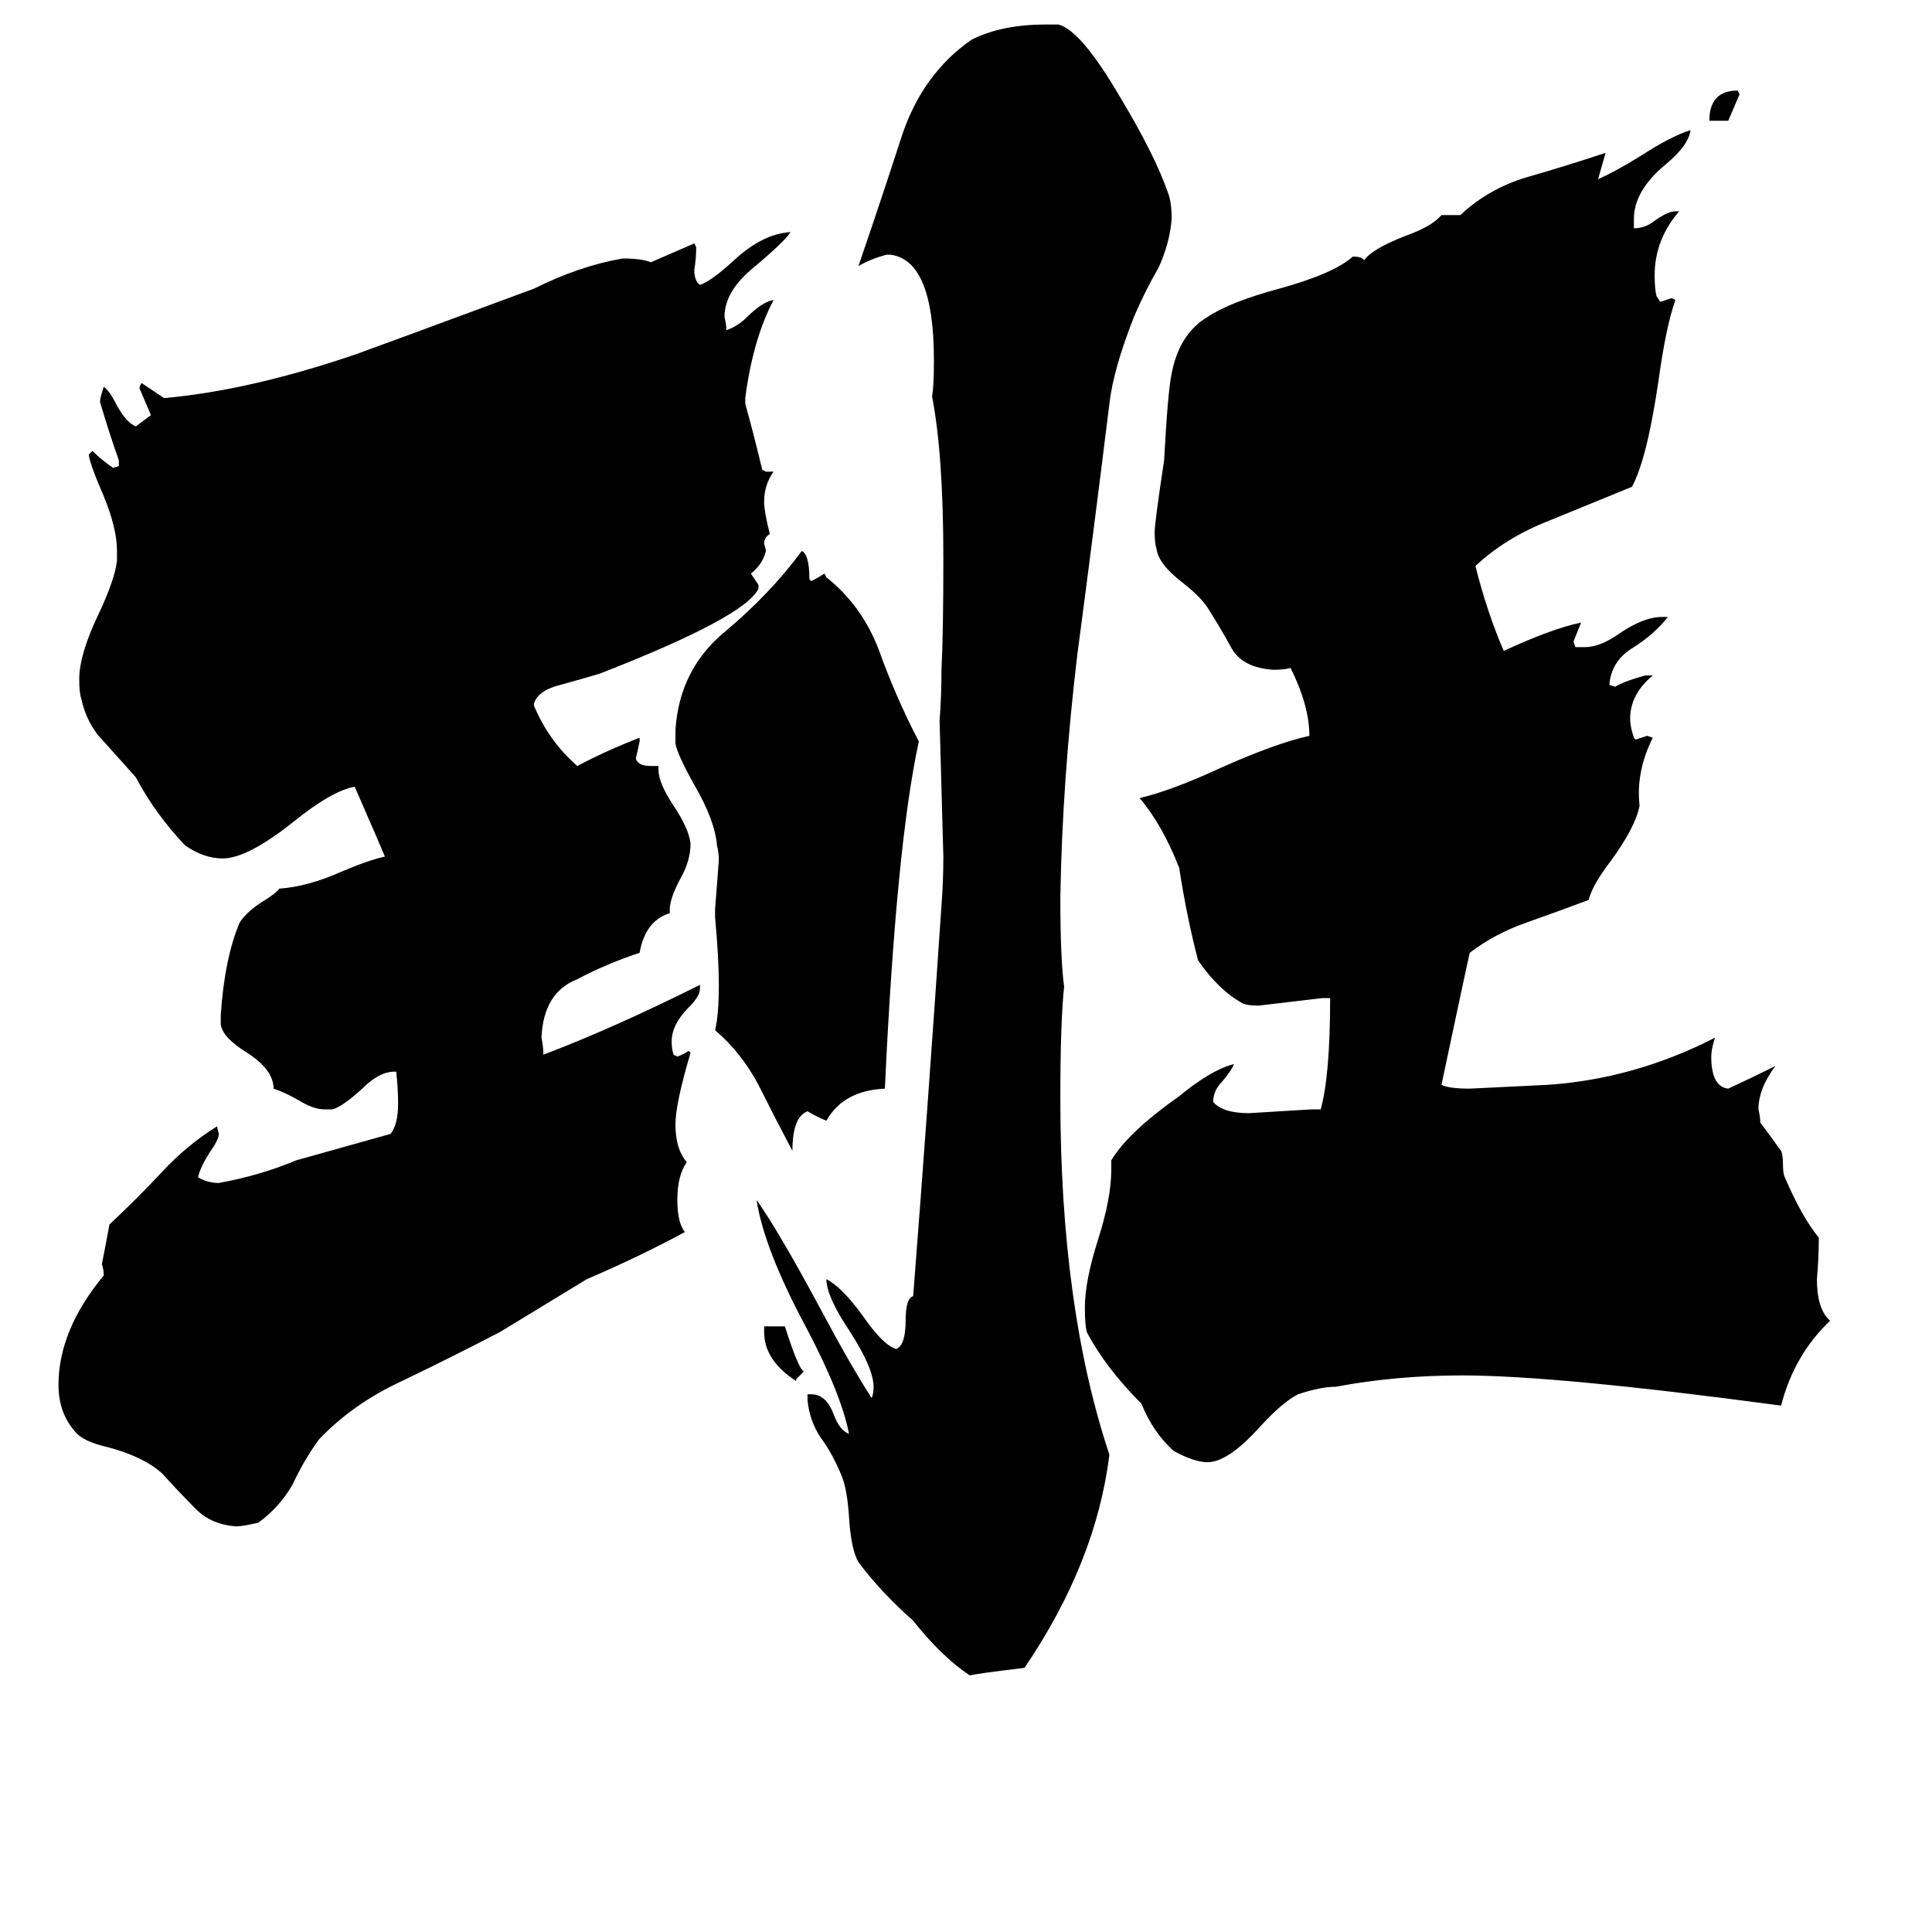 <svg xmlns="http://www.w3.org/2000/svg" viewBox="0 -800 1024 1024">
	<path fill="#000000" d="M916 -736H906Q906 -752 921 -752L922 -750Q919 -743 916 -736ZM422 -69V-68Q405 -79 405 -94V-97H416Q423 -75 426 -73Q424 -71 422 -69ZM379 -314V-318Q380 -331 381 -344Q381 -348 380 -352Q379 -365 368 -384Q359 -400 358 -406V-413Q360 -445 384 -465Q408 -485 425 -508Q429 -506 429 -493L430 -492Q434 -494 437 -496L438 -494Q457 -479 466 -455Q475 -430 487 -407Q475 -352 469 -223Q447 -222 438 -206Q433 -208 428 -211Q420 -208 420 -190Q411 -207 402 -225Q393 -242 379 -254Q381 -262 381 -278Q381 -292 379 -314ZM428 -58V-61H430Q438 -61 442 -50Q445 -42 450 -40Q446 -61 427 -97Q405 -138 401 -164Q413 -147 435 -106Q451 -76 462 -59Q463 -61 463 -65Q463 -75 450 -95Q438 -113 438 -122Q446 -118 457 -103Q468 -87 475 -85Q480 -87 480 -100Q480 -112 484 -113Q492 -216 499 -320Q500 -333 500 -346Q499 -382 498 -418Q499 -431 499 -445Q500 -464 500 -504Q500 -559 494 -590Q495 -595 495 -609Q495 -662 472 -665H470Q462 -663 455 -659Q467 -694 478 -728Q489 -761 515 -779Q531 -787 554 -787H561Q573 -784 594 -748Q612 -718 619 -698Q621 -693 621 -684Q620 -671 614 -658Q607 -646 601 -632Q590 -604 588 -586Q580 -521 571 -453Q563 -386 562 -324Q562 -292 564 -277Q562 -258 562 -218Q562 -107 588 -29Q581 28 543 84Q518 87 514 88Q499 78 484 59Q467 44 455 28Q451 21 450 4Q449 -11 446 -18Q441 -30 435 -38Q429 -47 428 -58ZM695 -212H700Q705 -230 705 -271H701Q684 -269 667 -267Q662 -267 659 -268Q646 -275 635 -291Q629 -314 625 -340Q616 -363 604 -377Q621 -381 647 -393Q676 -406 694 -410Q694 -426 684 -446Q681 -445 675 -445Q659 -446 653 -456Q647 -467 640 -478Q636 -484 627 -491Q614 -501 613 -509Q612 -512 612 -518Q612 -523 617 -556Q619 -593 621 -602Q625 -623 640 -632Q652 -640 678 -647Q707 -655 717 -664Q722 -664 723 -662Q727 -668 745 -675Q759 -680 764 -686H774Q789 -700 809 -706Q830 -712 851 -719Q849 -712 847 -705Q856 -709 869 -717Q886 -728 896 -731Q895 -723 883 -713Q866 -699 866 -684V-679Q872 -679 877 -683Q884 -688 888 -688H890Q877 -673 877 -654Q877 -647 878 -643L880 -640Q883 -641 886 -642L888 -641Q883 -627 879 -598Q873 -557 865 -542Q843 -533 821 -524Q798 -515 782 -500Q788 -476 797 -455Q823 -467 838 -470Q836 -465 834 -460L835 -457H840Q848 -457 858 -464Q871 -473 881 -473H884Q877 -464 866 -457Q854 -450 853 -437L856 -436Q861 -439 872 -442H876Q864 -432 864 -419Q864 -415 866 -409L867 -408Q870 -409 873 -410L876 -409Q867 -391 869 -373Q867 -362 854 -344Q844 -331 842 -323Q826 -317 809 -311Q792 -305 779 -295Q778 -291 764 -225Q768 -223 779 -223Q800 -224 820 -225Q866 -228 909 -250Q907 -244 907 -240Q907 -224 916 -223Q929 -229 941 -235Q932 -223 932 -212Q933 -208 933 -205Q939 -197 944 -190Q945 -188 945 -183Q945 -178 946 -176Q955 -155 964 -144Q964 -133 963 -122Q963 -106 970 -100Q951 -82 944 -55Q825 -71 775 -71Q740 -71 708 -65Q700 -65 688 -61Q680 -57 668 -44Q651 -25 640 -25Q633 -25 622 -31Q611 -41 605 -56Q586 -75 576 -94Q575 -98 575 -107Q575 -121 582 -143Q589 -165 589 -180V-185Q598 -200 625 -219Q642 -233 654 -236Q653 -233 648 -227Q643 -222 643 -216Q648 -210 662 -210Q679 -211 695 -212ZM371 -278V-276Q371 -272 365 -266Q356 -257 356 -248Q356 -244 357 -241L359 -240Q362 -241 365 -243L366 -242Q358 -215 358 -204Q358 -191 364 -184Q359 -177 359 -164Q359 -152 363 -147Q339 -134 311 -122Q288 -108 265 -94Q240 -81 213 -68Q187 -56 169 -37Q161 -26 155 -13Q148 -1 137 7Q129 9 125 9Q112 8 104 0Q95 -9 86 -19Q76 -28 57 -33Q44 -36 40 -41Q31 -51 31 -66Q31 -95 55 -124Q55 -127 54 -130Q56 -140 58 -151Q73 -165 86 -179Q99 -193 115 -203L116 -199Q116 -196 111 -189Q106 -181 105 -176Q110 -173 116 -173Q138 -177 157 -185Q182 -192 207 -199Q211 -204 211 -215Q211 -223 210 -232H209Q201 -232 192 -223Q181 -213 176 -212H172Q166 -212 158 -217Q151 -221 145 -223Q145 -233 131 -242Q118 -250 117 -257V-262Q119 -292 127 -311Q131 -317 139 -322Q147 -327 148 -329Q163 -330 181 -338Q195 -344 204 -346Q202 -351 188 -383Q176 -381 155 -364Q131 -345 118 -345Q108 -345 98 -352Q82 -369 72 -388Q63 -398 55 -407Q46 -416 43 -430Q42 -433 42 -440Q42 -453 52 -474Q61 -493 62 -503V-508Q62 -520 55 -537Q48 -553 47 -559L49 -561Q54 -556 60 -552L63 -553V-556Q58 -570 53 -587Q53 -589 55 -595Q58 -593 62 -585Q67 -576 72 -574Q76 -577 80 -580Q77 -587 74 -594V-595L75 -597Q81 -593 87 -589Q132 -593 188 -612Q202 -617 283 -647Q307 -659 330 -663Q340 -663 345 -661L368 -671L369 -669Q369 -663 368 -657Q368 -651 371 -649Q377 -651 389 -662Q404 -676 419 -677Q416 -672 398 -657Q384 -645 384 -632Q385 -628 385 -625Q391 -627 396 -632Q404 -640 410 -641Q399 -620 395 -589V-586Q400 -568 404 -551L406 -550H410Q405 -543 405 -534Q405 -529 408 -517Q405 -515 405 -512L406 -508L405 -505Q403 -500 398 -496Q400 -493 402 -490V-488Q395 -473 318 -443Q308 -440 297 -437Q285 -434 283 -427V-426Q291 -407 306 -394Q321 -402 339 -409V-407Q338 -402 337 -398Q338 -394 345 -394H349V-392Q349 -385 357 -373Q365 -361 366 -353Q366 -344 361 -335Q355 -324 355 -318V-316Q342 -312 339 -295Q321 -289 306 -281Q288 -274 287 -250Q288 -245 288 -241Q325 -255 371 -278Z"/>
</svg>
